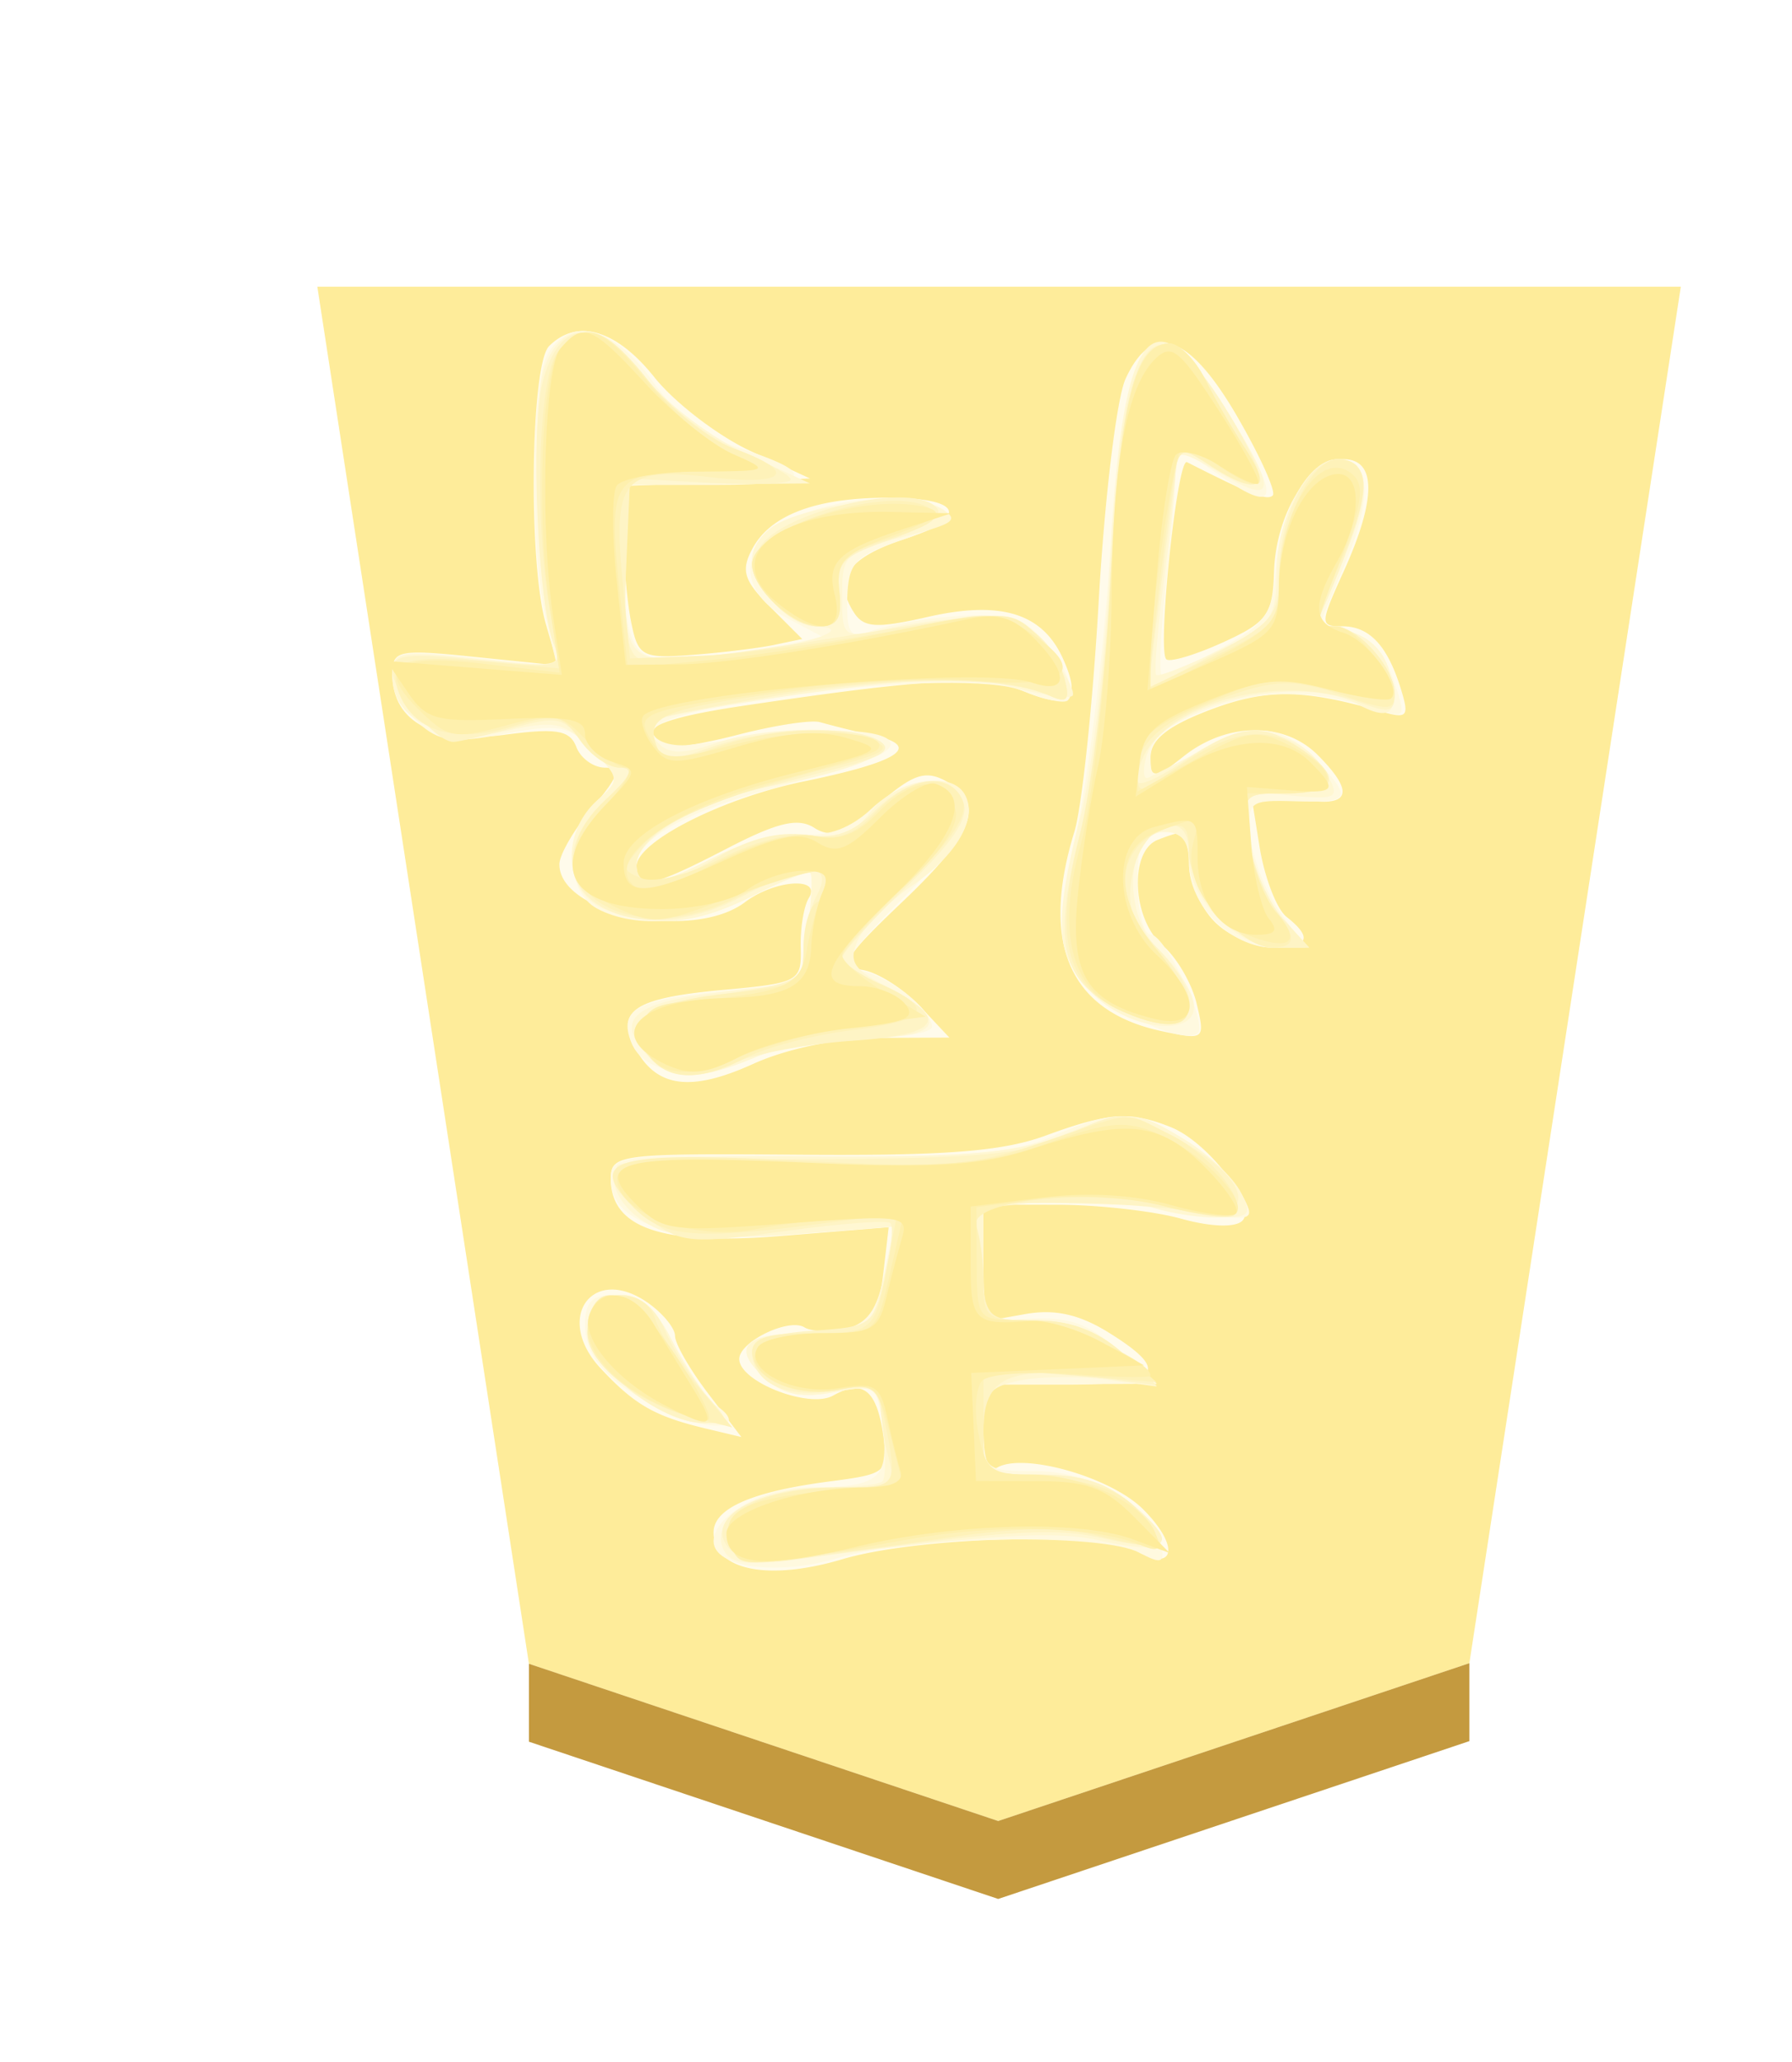 <svg xmlns="http://www.w3.org/2000/svg" height="60" width="52.157"><defs><filter id="a" color-interpolation-filters="sRGB"><feFlood flood-opacity=".498" flood-color="#000" result="flood"/><feComposite in="flood" in2="SourceGraphic" operator="in" result="composite1"/><feGaussianBlur in="composite1" stdDeviation="1" result="blur"/><feOffset dx="5" dy="3" result="offset"/><feComposite in="SourceGraphic" in2="offset" result="composite2"/></filter><filter id="b" color-interpolation-filters="sRGB"><feGaussianBlur stdDeviation="5" result="result8"/><feComposite result="result6" in="SourceGraphic" operator="in" in2="result8"/><feComposite operator="in" result="result11" in2="result6"/><feFlood result="result10" flood-opacity="1" flood-color="#FFF"/><feBlend mode="multiply" in="result10" in2="result11" result="result12"/><feComposite result="fbSourceGraphic" operator="in" in2="SourceGraphic" in="result12"/><feFlood result="result6" flood-color="#4B659A"/><feComposite k3=".3" k2=".3" k1=".5" operator="arithmetic" result="result2" in="fbSourceGraphic" in2="result6"/><feColorMatrix result="fbSourceGraphicAlpha" in="result2" values="1 0 0 -1 0 1 0 1 -1 0 1 0 0 -1 0 -0.8 -1 0 3.9 -2.7"/><feGaussianBlur result="result0" in="fbSourceGraphicAlpha" stdDeviation=".5"/><feDiffuseLighting lighting-color="#fff" diffuseConstant=".7" surfaceScale="50" result="result13" in="result0"><feDistantLight elevation="20" azimuth="225"/></feDiffuseLighting><feSpecularLighting specularExponent="20" specularConstant=".7" surfaceScale="10" lighting-color="#fff" result="result1" in="result0"><feDistantLight elevation="45" azimuth="225"/></feSpecularLighting><feBlend mode="screen" result="result5" in2="SourceGraphic" in="result13"/><feComposite in="result1" k3="1" k2="1" operator="arithmetic" in2="result5" result="result9"/><feComposite in2="SourceGraphic" operator="in" result="fbSourceGraphic"/><feColorMatrix result="fbSourceGraphicAlpha" in="fbSourceGraphic" values="0 0 0 -1 0 0 0 0 -1 0 0 0 0 -1 0 0 0 0 1 0"/><feColorMatrix values="0.21 0.72 0.072 -0.3 0 0.21 0.72 0.072 -0.3 0 0.21 0.72 0.072 -0.3 0 0 0 0 1 0" in="fbSourceGraphic"/></filter></defs><g opacity=".99"><g filter="url(#a)" transform="matrix(.6 0 0 .6 2.636 -160.143)"><path d="M39.028 352.22l22.856-7.654 10.258-66.757H6l10.264 66.786z" fill="#feec99" stroke-width=".97"/><path d="M16.264 348.374v-3.78l22.764 7.626 22.856-7.654v3.78L39.028 356z" fill="#c3983c" fill-opacity=".992"/></g><g transform="matrix(-.9 0 0 -.9 50.224 55.756)" opacity=".99" filter="url(#b)"><path d="M34.645 49.757c-.66-.826-2.062-1.902-3.116-2.39l-1.918-.886 3.013-.122 3.012-.122v-1.592c0-.876-.108-2.134-.24-2.795-.225-1.124-.354-1.194-1.974-1.073-.953.072-2.144.217-2.647.322l-.914.192 1.034 1.034c.857.857.956 1.18.577 1.887-.583 1.09-2.055 1.646-4.357 1.646-2.444 0-2.686-.628-.52-1.35 1.805-.601 2.276-1.3 1.592-2.364-.314-.49-.738-.515-2.362-.144-2.373.543-3.723.134-4.39-1.33-.624-1.369-.24-1.692 1.268-1.067 1.248.517 3.066.422 9.09-.475 2.755-.41 3.538-.792 2.694-1.314-.175-.108-1.304.06-2.51.372-1.205.313-2.417.5-2.694.415a31.63 31.63 0 0 0-1.728-.425c-1.599-.354-.836-.856 2.264-1.492 2.632-.54 5.402-1.949 5.402-2.747 0-.783-.48-.688-2.908.57-1.649.856-2.315 1.015-2.843.678-.543-.346-.982-.185-2.06.757-1.114.973-1.522 1.116-2.182.763-1.302-.697-.959-1.67 1.37-3.889 1.924-1.832 2.077-2.096 1.298-2.228-.486-.083-1.313-.608-1.838-1.167l-.955-1.017 2.254-.01c1.347-.005 2.99-.342 4.083-.838 2.026-.92 3.136-.772 3.82.505.652 1.22.037 1.624-2.87 1.887-2.413.22-2.511.273-2.48 1.36.017.622-.1 1.346-.262 1.607-.43.696 1.1.596 2.065-.134 1.687-1.276 6.001-.395 6.001 1.225 0 .312-.484 1.143-1.076 1.846-.852 1.013-.936 1.279-.402 1.279.37 0 .789.3.93.668.209.545.639.618 2.32.395 2.29-.304 3.63.423 3.63 1.967 0 .765-.192.805-2.674.55l-2.675-.273.39 1.356c.57 1.987.491 8.366-.11 8.967-.906.906-2.177.53-3.402-1.004zm-18.855-1.28c-.745-1.284-1.26-2.43-1.145-2.545.178-.177.716.032 2.773 1.077.314.16.969-6.073.67-6.372-.109-.108-.926.134-1.817.538-1.443.655-1.626.905-1.667 2.278-.056 1.888-1.142 3.651-2.249 3.651-1.067 0-1.067-1.287-.001-3.636.77-1.696.771-1.766.041-1.766-.88 0-1.464-.628-1.897-2.035-.276-.898-.21-.968.677-.71 2.494.722 3.698.73 5.517.036 1.358-.519 1.906-.96 1.906-1.533 0-.782-.031-.78-1.095.056-1.386 1.09-3.234 1.103-4.307.03-1.268-1.268-1.045-1.74.67-1.418l1.5.281-.292-1.82c-.16-1.002-.555-2.03-.877-2.283-.861-.679-.717-.993.453-.993.572 0 1.413.374 1.87.831.458.457.832 1.299.832 1.87 0 1.131.035 1.159 1.005.787.94-.361.839-2.577-.157-3.422-.447-.379-.94-1.224-1.095-1.878-.277-1.166-.256-1.182 1.125-.89 2.983.632 3.944 2.822 2.831 6.445-.245.798-.6 4.163-.789 7.477-.189 3.314-.58 6.54-.867 7.169-.86 1.872-2.054 1.468-3.615-1.224zm2.139-22.974c-1.206-.487-2.775-2.548-2.301-3.021.226-.227 1.021-.2 1.986.068.884.246 2.683.448 3.997.45l2.39.002V19.224l-1.35.24c-.954.17-1.749-.006-2.702-.598-2.02-1.254-1.676-1.682 1.35-1.682h2.702v-1.48c0-.914-.165-1.377-.431-1.212-.834.515-3.686-.292-4.733-1.339-1.166-1.166-1.056-2.031.175-1.373 1.2.643 7.073.494 9.552-.242 2.416-.718 4.164-.354 4.164.867 0 .78-1.24 1.322-3.77 1.651-1.83.238-1.893.293-1.719 1.485.217 1.478.66 1.828 1.628 1.286.771-.431 3.03.451 3.03 1.184 0 .562-1.601 1.338-2.11 1.023-.237-.146-.867-.157-1.4-.023-.745.187-1.01.594-1.146 1.752l-.176 1.51 3.49-.284c3.838-.311 5.497.248 5.497 1.854 0 .785-.282.82-6.13.774-4.708-.037-6.55.107-7.947.623-2.011.741-2.745.79-4.046.263zm16.924-5.673c-.483-.339-.879-.821-.879-1.072 0-.251-.482-1.09-1.072-1.863l-1.073-1.406 1.177.281c1.625.39 2.272.76 3.37 1.934 1.524 1.63.27 3.381-1.523 2.126z" fill="#d0d0d0"/><path d="M34.697 49.619c-.745-1.053-1.694-1.797-2.702-2.119-2.685-.858-2.49-1.227.65-1.227h2.991l-.005-1.974c-.01-3.541-.217-3.848-2.429-3.595-1.06.121-2.396.318-2.968.437l-1.039.217 1.143.6c1.714.902 1.568 2.518-.298 3.297-1.603.67-3.868.78-4.736.231-.406-.257-.053-.53 1.247-.963 1.622-.541 1.818-.745 1.855-1.941.03-1.002-.109-1.28-.556-1.107-1.21.464-3.839.735-4.797.495-.926-.233-2.244-2.202-1.782-2.663.115-.116.775.024 1.466.31 1.904.789 12.28-.419 11.942-1.39-.091-.26-.614-.422-1.162-.36l-3.164.362c-2.452.282-4.083-.081-3.028-.673.343-.192 1.816-.658 3.274-1.036 2.953-.765 4.622-1.687 4.622-2.554 0-.787-.573-.724-2.547.283-.926.472-2.216.803-2.867.735-.789-.083-1.525.196-2.207.838-1.153 1.082-2.892 1.084-3.097.003-.074-.387.826-1.639 2.073-2.886 1.902-1.9 2.09-2.226 1.373-2.373-.925-.19-2.286-1.267-2.286-1.81 0-.194.931-.352 2.07-.352 1.138 0 2.82-.3 3.74-.668 1.866-.747 3.52-.526 3.923.526.4 1.042-.163 1.357-2.95 1.648l-2.533.265-.228 1.704c-.126.937-.165 1.767-.088 1.845.078.077.9-.247 1.827-.72 1.838-.937 3.81-1.104 5.07-.43 1.048.56 1.056 2.538.015 3.48-.773.7-.771.733.104 1.63.798.816 1.106.874 2.876.54 1.666-.316 2.114-.257 2.805.37.452.409.823 1.11.823 1.559 0 .754-.198.794-2.664.53l-2.664-.286.368 1.588c.508 2.186.481 7.494-.042 8.471-.705 1.319-2.143.967-3.418-.836zm-18.53-.88c-1.868-3.006-1.761-3.556.393-2.022l1.207.86.022-.964c.011-.53.161-2.225.333-3.768.171-1.543.208-2.797.082-2.787-.126.01-.977.432-1.891.935-1.457.804-1.675 1.117-1.762 2.54-.113 1.852-1.076 3.571-2.001 3.571-1.058 0-1.155-1.178-.273-3.302l.843-2.029-.96-.24c-.588-.149-1.133-.742-1.41-1.538-.43-1.233-.407-1.282.477-.998 2.14.686 3.758.692 5.523.017 1.292-.493 1.848-.943 1.848-1.496 0-.77-.034-.77-1.35.033-1.77 1.08-2.874 1.042-3.98-.135-1.217-1.297-1.155-1.427.655-1.372 1.492.046 1.553-.005 1.43-1.199-.072-.686-.498-1.76-.948-2.39l-.818-1.142h1.051c1.345 0 2.714 1.363 2.714 2.701 0 .762.221 1.039.83 1.039.693 0 .832-.277.832-1.662 0-.915-.197-1.663-.437-1.663-.451 0-1.823-2.865-1.518-3.17.476-.476 3.447 1.004 4 1.993.556.992.544 1.492-.12 4.779-.407 2.019-.877 6.038-1.043 8.932-.411 7.148-1.36 8.287-3.729 4.477zM17.482 25.1c-.728-.444-1.545-1.22-1.815-1.724-.482-.902-.456-.913 1.532-.648 3.014.402 3.126.41 5.036.339l1.766-.065v-1.9c0-1.716-.091-1.893-.935-1.824-1.788.145-2.35-.022-3.51-1.042l-1.165-1.026 2.805-.013 2.805-.013v-1.398c0-1.358-.048-1.398-1.695-1.398-1.838 0-3.818-1.158-4.056-2.374-.118-.6-.004-.644.7-.267 1.211.648 7.408.545 9.74-.162 1.964-.596 4.038-.32 4.038.537 0 .808-1.611 1.737-3.012 1.737-2.322 0-2.658.258-2.467 1.892.164 1.408.213 1.445 1.594 1.186 1.052-.198 1.635-.077 2.23.46 1.072.971.687 1.448-1.175 1.455-1.977.008-2.382.311-2.717 2.03l-.275 1.412 3.366-.26c3.771-.29 5.78.335 5.78 1.8 0 .77-.31.806-6.337.745-5.123-.052-6.646.069-7.947.633-2.056.893-2.665.877-4.286-.112zm16.507-6.641c-.459-.9-1.024-1.752-1.256-1.895-1.09-.674-.248-.981 1.122-.409 2.084.87 3.028 1.795 3.028 2.963 0 .76-.226.975-1.03.975-.781 0-1.233-.396-1.864-1.634z" fill="#b0b0b0"/><path d="M34.927 49.758c-.638-.826-2.096-1.937-3.238-2.47l-2.078-.967 3.013-.024 3.012-.024v-2.251c0-3.494-.085-3.586-3.053-3.292-2.456.243-4.704.93-3.14.96.838.015 2.038 1.318 2.038 2.212 0 .374-.367.876-.815 1.115-1.277.684-4.404.985-5.26.506-.665-.373-.495-.504 1.196-.93 1.86-.469 1.97-.574 1.97-1.891 0-1.357-.037-1.387-1.35-1.1-2.886.63-4.521.38-5.43-.828-.468-.625-.77-1.219-.669-1.32.101-.1.973.027 1.937.285 1.376.367 2.791.325 6.565-.193 2.646-.364 4.929-.779 5.072-.922.143-.143.054-.468-.2-.72-.336-.337-.82-.335-1.8.006-1.585.553-4.512.604-5.318.094-.62-.393.925-1.017 3.741-1.513 1.919-.337 4.1-1.652 4.1-2.47 0-.845-.541-.795-2.568.24-1.064.542-2.185.798-2.983.681-.984-.144-1.455.038-2.049.793-.784.997-2.527 1.323-2.998.56-.467-.755.212-1.968 1.659-2.959.781-.535 1.585-1.342 1.786-1.793.3-.67.137-.936-.89-1.46-2.073-1.056-1.872-1.68.542-1.68 1.17 0 2.798-.28 3.618-.622 1.945-.813 2.776-.787 3.59.113 1.013 1.119.334 1.664-2.468 1.98l-2.544.289-.23 1.71c-.125.94-.165 1.773-.088 1.85.078.078.9-.246 1.827-.719 1.854-.946 3.186-1.072 4.809-.455 1.314.5 1.467 2.427.278 3.503-.77.697-.766.734.187 1.687.87.87 1.161.933 2.71.585 2.032-.456 3.709.338 3.709 1.758 0 .807-.156.838-2.767.559-2.603-.279-2.748-.25-2.45.486.553 1.365.754 7.781.281 8.99-.622 1.592-1.851 1.456-3.254-.359zm-18.76-1.02c-1.682-2.705-1.65-3.164.146-2.104 1.32.778 1.455.792 1.468.145.007-.393.182-2.02.387-3.616.206-1.597.316-2.96.245-3.032-.072-.071-.972.28-2.002.78-1.74.845-1.874 1.026-1.895 2.547-.025 1.824-1.007 3.646-1.966 3.646-1.05 0-1.125-1.087-.218-3.139.475-1.074.864-2.003.864-2.063 0-.06-.465-.227-1.033-.37a1.771 1.771 0 0 1-1.296-1.31c-.333-1.326-.048-1.618 1.02-1.047 1.99 1.065 6.417-.042 6.854-1.714.114-.436.082-.731-.071-.655-.154.076-.976.493-1.827.927-1.72.876-3.231.535-4-.9-.363-.68-.242-.74 1.202-.603l1.606.153-.244-1.6c-.134-.88-.625-2.02-1.092-2.535l-.848-.935h1.039c1.256 0 2.846 1.581 2.846 2.832 0 .613.254.908.785.908 1.249 0 1.396-2.667.21-3.781-.504-.474-1.01-1.22-1.125-1.657-.32-1.226 1.973-1.068 3.265.224 1.194 1.194 1.263 2.288.365 5.753-.36 1.391-.79 5.092-.952 8.224-.398 7.614-1.311 8.819-3.733 4.923zM17.482 25.1c-.728-.444-1.53-1.191-1.78-1.66-.414-.772-.34-.854.777-.854.679 0 1.705.18 2.281.398.576.22 1.991.287 3.144.15l2.097-.248v-3.625h-1.64c-1.182 0-1.963-.298-2.804-1.07l-1.166-1.07 1.601.22c.881.121 2.144.112 2.805-.02 1.043-.209 1.204-.43 1.204-1.644 0-1.382-.027-1.402-1.847-1.402-1.354 0-2.158-.268-3.013-1.004-1.463-1.26-1.131-1.626 1.03-1.14 1.538.345 3.383.233 10.105-.617 1.513-.192 1.964-.105 2.164.417.37.965-1.262 1.928-3.268 1.928-.94 0-1.796.088-1.903.195-.108.108-.118.86-.023 1.673.168 1.435.213 1.47 1.597 1.21 1.052-.198 1.635-.077 2.23.46 1.12 1.015.671 1.449-1.5 1.449-1.912 0-1.958.043-2.445 2.245l-.266 1.206 3.356-.258c2.12-.164 3.727-.09 4.364.2 1.049.478 1.63 1.414 1.256 2.02-.12.193-2.972.33-6.339.305-4.81-.036-6.511.103-7.94.65-2.284.875-2.464.87-4.077-.114zm16.674-6.332c-.384-.757-.984-1.704-1.335-2.104-.581-.663-.564-.727.196-.727 1.428 0 3.658 1.784 3.658 2.925 0 1.674-1.654 1.612-2.52-.094z" fill="#909090"/><path d="M34.859 49.665c-.714-.901-2.046-1.938-2.961-2.304-.915-.366-1.664-.778-1.664-.915s1.169-.185 2.597-.107l2.598.142.123-2.81c.092-2.1-.023-2.868-.453-3.033-.317-.121-2.523.091-4.902.472-2.38.38-4.942.785-5.695.898-1.505.225-2.753-.583-3.13-2.028-.175-.666-.077-.772.477-.52 1.374.625 4.919.63 8.74.012 2.139-.345 3.966-.706 4.062-.802.096-.095.066-.455-.066-.8-.208-.54-.45-.55-1.776-.077-1.782.636-4.597.738-5.451.198-.434-.275-.102-.502 1.246-.853l3.292-.856c1.824-.473 3.325-1.508 3.325-2.292 0-.844-.952-.745-2.686.278-.97.572-1.933.811-2.771.688-.958-.14-1.532.06-2.258.785-1.143 1.143-2.473 1.268-2.856.268-.193-.503.332-1.285 1.825-2.717 1.153-1.105 2.093-2.143 2.088-2.306-.005-.163-.603-.577-1.33-.92-2.193-1.036-1.889-1.571 1.005-1.764 1.44-.096 3.232-.435 3.98-.755 1.573-.67 2.795-.185 2.795 1.11 0 .647-.457.85-2.597 1.155-2.37.338-2.597.458-2.597 1.378 0 .555-.194 1.37-.43 1.812-.581 1.085.344 1.074 2.399-.027 3.852-2.064 7.344.419 4.411 3.137-.806.747-.923 1.019-.439 1.019.363 0 .932.388 1.265.862.539.77.775.815 2.205.418.88-.244 1.741-.446 1.913-.447.557-.004 1.974 1.643 1.974 2.295 0 .534-.439.59-2.77.351-2.613-.268-2.753-.239-2.457.508.529 1.332.77 6.938.365 8.48-.554 2.107-1.761 2.132-3.396.067zm-18.708-.952c-.729-1.172-1.218-2.237-1.088-2.367.13-.13.77.079 1.424.464l1.187.702.233-1.762c.128-.97.352-2.732.497-3.918l.265-2.155-2.11 1.116c-1.858.984-2.11 1.274-2.113 2.44-.007 2.656-1.469 4.65-2.588 3.53-.402-.402-.021-1.827 1.269-4.747.076-.173-.129-.314-.455-.314-.777 0-1.97-1.334-1.97-2.204 0-.563.19-.612 1.067-.28 3.042 1.158 7.245-.307 7.245-2.524 0-.203-.68.093-1.513.657-1.759 1.194-2.525 1.27-3.797.38-1.32-.925-1.142-1.431.505-1.431 1.415 0 1.426-.014 1.192-1.559-.13-.857-.619-1.979-1.086-2.493l-.848-.935h.922c1.23 0 2.963 1.788 2.963 3.059 0 1.532 1.499.976 1.83-.679.204-1.02.042-1.51-.787-2.375-1.96-2.046-1.072-3.18 1.465-1.868 1.634.846 1.882 2.17 1.03 5.51-.392 1.537-.843 5.319-1.003 8.404-.409 7.897-1.331 9.218-3.736 5.35zm9.326-3.235c-.13-.21.561-.65 1.534-.98 1.545-.522 1.754-.737 1.65-1.697-.093-.842.063-1.1.662-1.1 1.107 0 2.287 1.432 1.98 2.401-.398 1.252-5.201 2.386-5.826 1.376zm-7.502-20.211c-2.689-1.378-3.015-2.925-.52-2.464 1.55.286 6.585.352 6.762.088.036-.053-.017-.892-.119-1.863-.182-1.74-.21-1.767-1.78-1.767-1.123 0-1.941-.311-2.761-1.051l-1.166-1.051 1.932.26c2.855.387 3.678.002 3.678-1.718 0-1.41-.02-1.426-1.847-1.426-1.354 0-2.158-.268-3.013-1.004-1.472-1.267-1.196-1.548 1.028-1.048 1.619.363 3.289.244 10.088-.72 1.011-.143 1.64-.013 1.994.413.797.96-.925 1.943-3.404 1.943-1.907 0-2.019.059-1.784.935.138.514.253 1.283.257 1.709.004.661.22.733 1.491.494 1.55-.29 2.67.236 2.67 1.254 0 .36-.676.593-1.96.676-1.895.122-1.973.18-2.333 1.708-.204.87-.286 1.666-.182 1.77.105.105 1.652-.013 3.438-.261 2.972-.413 3.34-.384 4.324.352.592.441 1.076 1.063 1.076 1.382 0 .468-1.224.582-6.441.598-5.154.015-6.75.16-7.986.727-1.876.86-1.889.86-3.442.064zm16.34-6.289c-.275-.644-.87-1.592-1.324-2.106-.822-.933-.822-.935.018-.935 1.435 0 3.666 1.78 3.666 2.925 0 1.569-1.706 1.653-2.36.116z" fill="#6f6f6f"/><path d="M34.821 49.618c-.715-.904-1.946-1.876-2.736-2.162-2.12-.766-1.744-1.226.76-.932 2.804.33 3.145-.077 2.825-3.368l-.241-2.493-2.286.085c-1.257.046-4.015.403-6.129.792-3.63.669-3.887.668-4.633-.008-.435-.393-.89-1.092-1.01-1.552-.173-.663-.074-.773.478-.53 1.405.621 4.116.685 8.007.19 4.428-.565 5.095-.816 4.723-1.785-.228-.594-.432-.602-1.937-.07-1.808.637-3.793.724-5.076.221-.628-.246-.363-.424 1.247-.836 3.47-.89 5.444-1.697 6.206-2.539.687-.76.688-.824.018-1.081-.407-.156-1.515.127-2.578.658-1.146.572-2.29.85-2.97.72-.808-.154-1.351.057-2.03.788-1.063 1.148-2.42 1.308-2.795.329-.175-.456.408-1.315 1.825-2.688 1.146-1.11 2.083-2.166 2.083-2.345 0-.18-.561-.576-1.247-.88-1.795-.794-1.547-1.18.963-1.493 1.216-.152 2.733-.547 3.372-.879 1.484-.77 2.494-.765 3.141.015.931 1.122.18 1.748-2.454 2.046-2.445.277-2.528.326-2.528 1.488 0 .66-.187 1.317-.416 1.458-.635.392-.495 1.04.224 1.04.352 0 1.408-.393 2.347-.872 3.705-1.89 7.01.595 4.225 3.177-.806.747-.923 1.019-.439 1.019.363 0 .945.405 1.292.901.582.83.762.863 2.295.403 1.76-.527 3.085-.113 3.555 1.114.396 1.031-.176 1.245-2.709 1.016l-2.507-.228.326 1.825c.525 2.941.385 7.652-.25 8.418-.866 1.043-1.523.828-2.94-.962zm-17.981.084a27.296 27.296 0 0 0-1.325-2.286c-.85-1.291-.345-1.503 1.188-.498.968.634.988.619 1.22-.935.13-.869.354-2.637.498-3.93l.263-2.349-2.12 1.015c-1.956.936-2.121 1.13-2.121 2.474 0 1.77-1.037 3.911-1.894 3.911-1.032 0-1.097-.988-.2-3.078 1.004-2.343 1.001-2.324.288-2.324-.733 0-1.934-1.345-1.934-2.166 0-.575.187-.581 1.713-.056 1.357.468 2.026.492 3.22.113 2.246-.71 3.378-1.549 3.378-2.5 0-.845-.006-.846-1.143-.045-1.812 1.276-2.933 1.477-4.072.731-1.421-.931-1.27-1.48.41-1.48 1.416 0 1.426-.013 1.19-1.558-.13-.857-.493-1.853-.805-2.214-.739-.855-.717-1.214.075-1.214 1.005 0 2.683 1.929 2.683 3.085 0 .82.156.987.727.776 1.655-.61 1.78-2.192.312-3.937-1.752-2.082-1.17-3.027 1.199-1.948 1.759.802 2.13 2.424 1.293 5.66-.4 1.543-.85 5.33-1.003 8.415-.275 5.57-.758 7.48-1.89 7.48-.317 0-.835-.514-1.15-1.142zm8.884-4.193c-.41-.274-.07-.534 1.247-.953 1.61-.513 1.796-.701 1.69-1.715-.093-.88.057-1.14.662-1.14.842 0 2.158 1.219 2.158 1.998 0 1.219-4.52 2.64-5.757 1.81zm-7.756-20.236c-1.3-.642-2.522-2.166-2.086-2.602.137-.138 1.091-.025 2.12.25 2.434.651 6.56.23 6.228-.637-.126-.328-.23-1.143-.23-1.81 0-1.135-.104-1.213-1.638-1.213-1.132 0-1.999-.309-2.8-.999l-1.162-.999 2.8.225 2.8.225V14.38l-2.155-.207c-1.577-.151-2.36-.46-2.919-1.15-.42-.52-.707-1.001-.636-1.072.07-.07.92.074 1.889.32 1.296.329 2.664.311 5.18-.067 5.23-.786 6.7-.765 6.87.096.177.895-1.392 1.56-3.684 1.56-1.752 0-1.774.033-1.368 2.065.245 1.221.375 1.317 1.489 1.094 1.405-.28 2.815.33 2.815 1.218 0 .443-.502.609-1.846.609-2.087 0-2.122.031-2.537 2.245l-.303 1.615 2.654-.343c3.879-.501 4.912-.406 5.857.539 1.566 1.566.681 1.825-5.213 1.527-4.916-.248-5.73-.187-8.053.603-3.037 1.032-2.53 1.002-4.072.24zm16.637-5.99c-.15-.471-.77-1.448-1.378-2.17l-1.105-1.314 1.213.305c1.949.489 3.612 1.875 3.467 2.89-.174 1.226-1.831 1.443-2.197.29z" fill="#4f4f4f"/><path d="M34.821 49.555c-.754-.938-1.954-1.959-2.667-2.27-1.293-.562-1.291-.564 1.049-.58 2.786-.02 2.942-.251 2.569-3.82l-.265-2.531-2.74.263c-1.507.146-4.184.568-5.947.94-2.977.626-3.282.625-4.26-.015-1.932-1.267-1.353-1.846 1.608-1.609 1.464.118 4.222-.007 6.13-.277 4.797-.68 4.998-.754 4.447-1.637-.42-.671-.628-.68-2.8-.114-2.091.545-5.11.409-4.499-.203.121-.12 1.578-.569 3.238-.996 3.239-.833 5.54-2.478 4.676-3.342-.328-.328-1.061-.146-2.646.657-1.417.718-2.575 1.034-3.278.893-.796-.16-1.35.057-2.076.81-1.114 1.158-2.237 1.159-2.46.001-.096-.502.521-1.387 1.762-2.526 1.05-.965 1.909-1.924 1.907-2.132-.001-.208-.609-.74-1.35-1.182l-1.348-.804 2.235-.3c1.23-.165 2.976-.633 3.88-1.041 1.835-.827 3.027-.466 3.027.917 0 .572-.34.816-1.247.895-3.34.294-3.85.504-4.05 1.667-.108.623-.346 1.487-.53 1.921-.287.677-.192.756.668.553.552-.13 1.85-.561 2.885-.96 1.662-.64 2.023-.655 3.111-.134 1.65.79 1.77 1.866.37 3.326-.635.663-.94 1.206-.677 1.206.262 0 .86.412 1.33.915.78.837 1.003.875 2.613.438 1.634-.442 1.834-.404 2.784.534 1.391 1.372.748 1.806-2.17 1.465l-2.393-.28.315 2.1c.447 2.976.265 7.643-.325 8.355-.794.956-1.41.72-2.876-1.103zm-17.981.147a27.296 27.296 0 0 0-1.325-2.286c-.845-1.284-.478-1.47.94-.477.523.366 1.043.573 1.157.46.256-.257.967-5.08.978-6.64l.008-1.149-2.077 1.053c-1.779.901-2.078 1.228-2.078 2.266 0 2.5-1.317 4.564-2.36 3.698-.408-.338-.345-.883.298-2.573.973-2.56.955-2.352.201-2.352-.641 0-2.146-1.95-1.784-2.312.115-.114 1.028.01 2.03.278 1.619.432 2.067.381 4.004-.453 1.73-.745 2.182-1.138 2.182-1.898v-.959l-1.858 1.038c-1.659.928-1.977.98-2.982.49-1.739-.847-1.718-1.586.045-1.586h1.508l-.28-1.559c-.153-.857-.565-1.887-.916-2.288-.832-.952-.472-1.266.868-.756 1.262.48 2.112 1.872 1.821 2.983-.24.916-.25.913 1.144.383 1.404-.534 1.416-2.175.027-3.826-1.758-2.088-1.17-3.027 1.215-1.94 1.582.72 2.02 2.587 1.25 5.34-.351 1.257-.782 4.998-.958 8.312-.316 5.96-.784 7.895-1.907 7.895-.318 0-.836-.514-1.151-1.142zm9.035-4.151c-.642-.162-.409-.365 1.039-.908 1.64-.614 1.851-.834 1.746-1.82-.092-.863.06-1.121.663-1.121.842 0 2.158 1.218 2.158 1.997 0 1.13-3.665 2.34-5.606 1.852zm-7.514-20.255c-1.404-.598-2.937-2.167-2.523-2.581.155-.155 1.186-.05 2.29.232 1.182.303 2.85.403 4.054.244l2.046-.272-.01-1.827c-.01-1.81-.024-1.828-1.464-1.83-1.192-.003-4.156-1.277-4.156-1.787 0-.075 1.136-.054 2.525.046 1.388.1 2.7.007 2.914-.207.214-.215.27-.986.125-1.715-.236-1.18-.42-1.324-1.688-1.324-1.68 0-3.667-.936-4.038-1.901-.203-.53-.098-.617.47-.38 1.468.61 4.585.697 7.403.206 5.585-.974 5.56-.973 5.846-.228.413 1.076-.36 1.522-3.062 1.767l-2.484.225.418 1.645c.396 1.562.483 1.633 1.728 1.399 1.454-.273 3.044.572 2.557 1.36-.163.263-1.095.478-2.071.478-1.764 0-1.779.012-2.204 1.87l-.428 1.87 1.501-.018c.826-.01 2.298-.172 3.272-.36 1.992-.386 4.462.514 4.462 1.625 0 .53-.863.603-5.818.487-4.95-.116-6.163-.015-8.133.68-1.967.692-2.498.737-3.532.296zm15.623-7.123c-.712-1.056-1.208-2.007-1.102-2.114.107-.106.87.128 1.696.52 1.62.769 2.506 1.976 2.142 2.923-.42 1.094-1.432.602-2.736-1.33z" fill="#2f2f2f"/><path d="M34.926 49.542c-.866-.945-2.136-1.966-2.822-2.27-1.222-.54-1.201-.551 1.118-.567 1.301-.009 2.49-.218 2.643-.465.152-.246.148-1.649-.009-3.117l-.286-2.668-1.733.015c-1.536.013-5.461.627-9.274 1.451-1.02.221-1.499.091-2.181-.591-1.164-1.164-1.135-1.85.06-1.445 1.6.541 12.127-.373 12.57-1.092.1-.161-.045-.597-.324-.969-.465-.621-.686-.622-2.737-.015-1.6.473-2.6.552-3.533.278-1.255-.369-1.198-.408 1.651-1.115 3.294-.817 5.567-2.013 5.567-2.927 0-1.088-.706-1.081-3.136.032-1.897.868-2.549.999-3.14.63-.614-.384-.967-.243-2.015.806-.699.698-1.503 1.193-1.788 1.098-1.159-.386-.7-1.637 1.323-3.607 2.337-2.277 2.59-2.938 1.12-2.938-.544 0-1.2-.254-1.457-.565-.383-.46-.056-.607 1.772-.796 1.233-.127 2.85-.546 3.592-.93 1.052-.544 1.569-.6 2.333-.252 2.015.919.995 2.102-1.858 2.157-2.107.04-2.764.422-2.812 1.633-.022.571-.182 1.366-.356 1.766-.25.578-.114.725.664.714.539-.007 1.343-.288 1.786-.623.444-.336 1.669-.61 2.722-.61 3.025 0 3.762 1.353 1.835 3.365-1.061 1.107-1.064 1.13-.208 1.401.479.152.87.552.87.888 0 .485.526.587 2.535.492 2.282-.109 2.602-.02 3.21.879l.676.999-2.836-.228-2.835-.227.28 1.862c.436 2.911.297 8.048-.235 8.69-.72.866-1.032.737-2.752-1.139zm-18.514-.832c-.792-1.226-1.378-2.301-1.302-2.39.076-.087.631.164 1.234.559s1.247.56 1.43.368c.184-.193.466-1.985.628-3.982l.294-3.632-2.117.93c-1.958.861-2.118 1.04-2.133 2.386-.02 1.807-.833 3.48-1.78 3.663-.9.173-.95-1.335-.093-2.832.816-1.428.766-1.977-.209-2.286-.816-.26-1.907-1.762-1.543-2.127.102-.102 1.005.029 2.007.29 1.57.41 2.111.361 3.9-.35 1.707-.679 2.103-1.03 2.215-1.97l.137-1.146-1.433.886c-1.696 1.048-3.309 1.137-4.214.232-.917-.918-.833-1.027.698-.907l1.35.105-.141-1.87c-.078-1.028-.335-2.103-.57-2.39-.318-.384-.214-.519.402-.519 1.123 0 1.903 1.032 1.903 2.516 0 1.321.022 1.337 1.42.963 1.368-.367 1.306-2.831-.104-4.138-1.456-1.349-1.4-2.43.103-2.054 2.165.54 2.708 1.416 2.457 3.96-.124 1.257-.415 3.127-.647 4.156-.233 1.028-.435 3.553-.45 5.61-.032 4.204-.486 6.68-1.39 7.585-.54.539-.785.346-2.052-1.616zm10.082-3.831c2.22-.726 2.59-1.075 2.311-2.183-.308-1.229.51-1.328 1.868-.228 1.865 1.51-.024 3.012-3.687 2.93l-1.946-.043zm-9.64-20.65c-.696-.695-1.155-1.376-1.02-1.511.136-.136 1.087-.011 2.114.276 1.18.33 2.713.417 4.168.235l2.3-.287v-1.84c0-1.878-.132-2.004-1.944-1.86-.498.039-1.527-.268-2.286-.682l-1.38-.753 2.795-.123 2.796-.122-.078-1.748-.077-1.747-1.984-.003c-1.62-.002-2.196-.217-3.134-1.165l-1.149-1.162 1.17.438c1.72.644 5.795.533 9.018-.245 2.964-.715 4.149-.589 4.149.442 0 .691-2.37 1.481-4.454 1.485-.878.001-1.283.18-1.178.522.088.285.279 1.056.423 1.713.238 1.077.395 1.172 1.604.976 1.449-.235 3.044.59 2.583 1.335-.15.243-1.084.443-2.074.443-1.621 0-1.828.114-2.073 1.143a44.64 44.64 0 0 1-.506 1.923c-.22.738-.023.764 3.724.483 3.73-.28 4.009-.244 4.873.62 1.394 1.393.51 1.612-5.45 1.347-4.26-.19-5.694-.103-7.38.449-3.022.988-4.093.876-5.55-.581zm17.821-5.071c-.31-.515-.88-1.45-1.266-2.078-.797-1.3-.676-1.377.899-.562 1.589.822 2.719 2.186 2.43 2.936-.357.932-1.412.78-2.063-.296z" fill="#020202"/></g></g></svg>